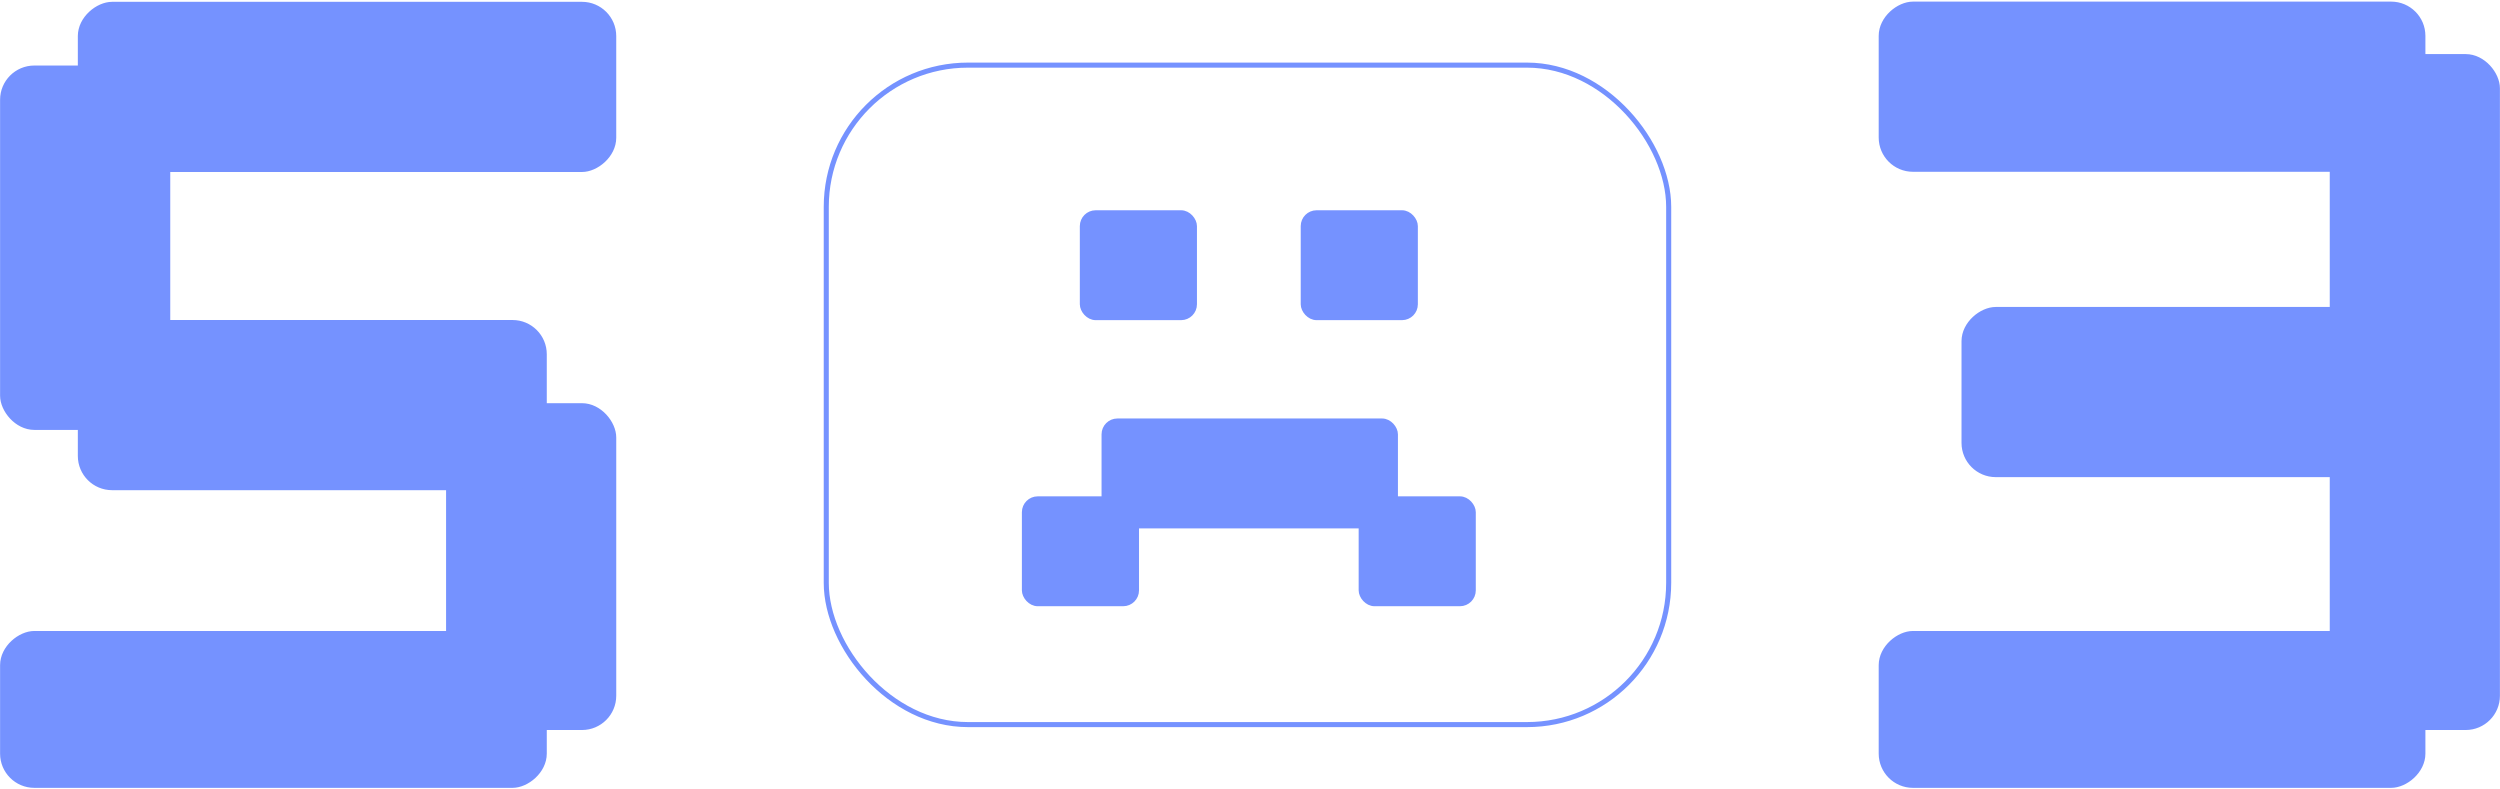 <svg width="494" height="156" viewBox="0 0 494 156" fill="none" xmlns="http://www.w3.org/2000/svg">
<rect x="0.516" y="13.449" width="32.626" height="71" rx="6.263" fill="#7592FF"/>
<rect x="0.516" y="13.449" width="32.626" height="71" rx="6.263" stroke="#7592FF"/>
<rect x="88.644" y="80.17" width="32.626" height="63.58" rx="6.263" fill="#7592FF"/>
<rect x="88.644" y="80.17" width="32.626" height="63.58" rx="6.263" stroke="#7592FF"/>
<rect x="15.88" y="33.486" width="32.626" height="105.389" rx="6.263" transform="rotate(-90 15.88 33.486)" fill="#7592FF"/>
<rect x="15.88" y="33.486" width="32.626" height="105.389" rx="6.263" transform="rotate(-90 15.88 33.486)" stroke="#7592FF"/>
<rect x="0.516" y="155.18" width="30" height="107.028" rx="6.263" transform="rotate(-90 0.516 155.18)" fill="#7592FF"/>
<rect x="0.516" y="155.18" width="30" height="107.028" rx="6.263" transform="rotate(-90 0.516 155.18)" stroke="#7592FF"/>
<rect x="15.88" y="96.359" width="32.626" height="91.664" rx="6.263" transform="rotate(-90 15.88 96.359)" fill="#7592FF"/>
<rect x="15.88" y="96.359" width="32.626" height="91.664" rx="6.263" transform="rotate(-90 15.88 96.359)" stroke="#7592FF"/>
<rect x="163.27" y="12.869" width="166.462" height="130.311" rx="28" stroke="#7592FF" strokeWidth="24"/>
<rect x="213.874" y="42.048" width="22.145" height="20.714" rx="2.634" fill="#7592FF" stroke="#7592FF" strokeWidth="0.753"/>
<rect x="257.523" y="42.048" width="22.145" height="20.714" rx="2.634" fill="#7592FF" stroke="#7592FF" strokeWidth="0.753"/>
<rect x="268.972" y="98.578" width="22.145" height="20.714" rx="2.634" fill="#7592FF" stroke="#7592FF" strokeWidth="0.753"/>
<rect x="202.425" y="98.578" width="22.145" height="20.714" rx="2.634" fill="#7592FF" stroke="#7592FF" strokeWidth="0.753"/>
<rect x="218.167" y="83.193" width="57.566" height="20.714" rx="2.634" fill="#7592FF" stroke="#7592FF" strokeWidth="0.753"/>
<rect x="460.859" y="11.188" width="32.626" height="132.562" rx="6.263" fill="#7592FF"/>
<rect x="460.859" y="11.188" width="32.626" height="132.562" rx="6.263" stroke="#7592FF"/>
<rect x="371.731" y="33.445" width="32.626" height="107.028" rx="6.263" transform="rotate(-90 371.731 33.445)" fill="#7592FF"/>
<rect x="371.731" y="33.445" width="32.626" height="107.028" rx="6.263" transform="rotate(-90 371.731 33.445)" stroke="#7592FF"/>
<rect x="371.731" y="155.18" width="30" height="107.028" rx="6.263" transform="rotate(-90 371.731 155.18)" fill="#7592FF"/>
<rect x="371.731" y="155.18" width="30" height="107.028" rx="6.263" transform="rotate(-90 371.731 155.18)" stroke="#7592FF"/>
<rect x="388.096" y="93.781" width="32.626" height="91.664" rx="6.263" transform="rotate(-90 388.096 93.781)" fill="#7592FF"/>
<rect x="388.096" y="93.781" width="32.626" height="91.664" rx="6.263" transform="rotate(-90 388.096 93.781)" stroke="#7592FF"/>
</svg>
